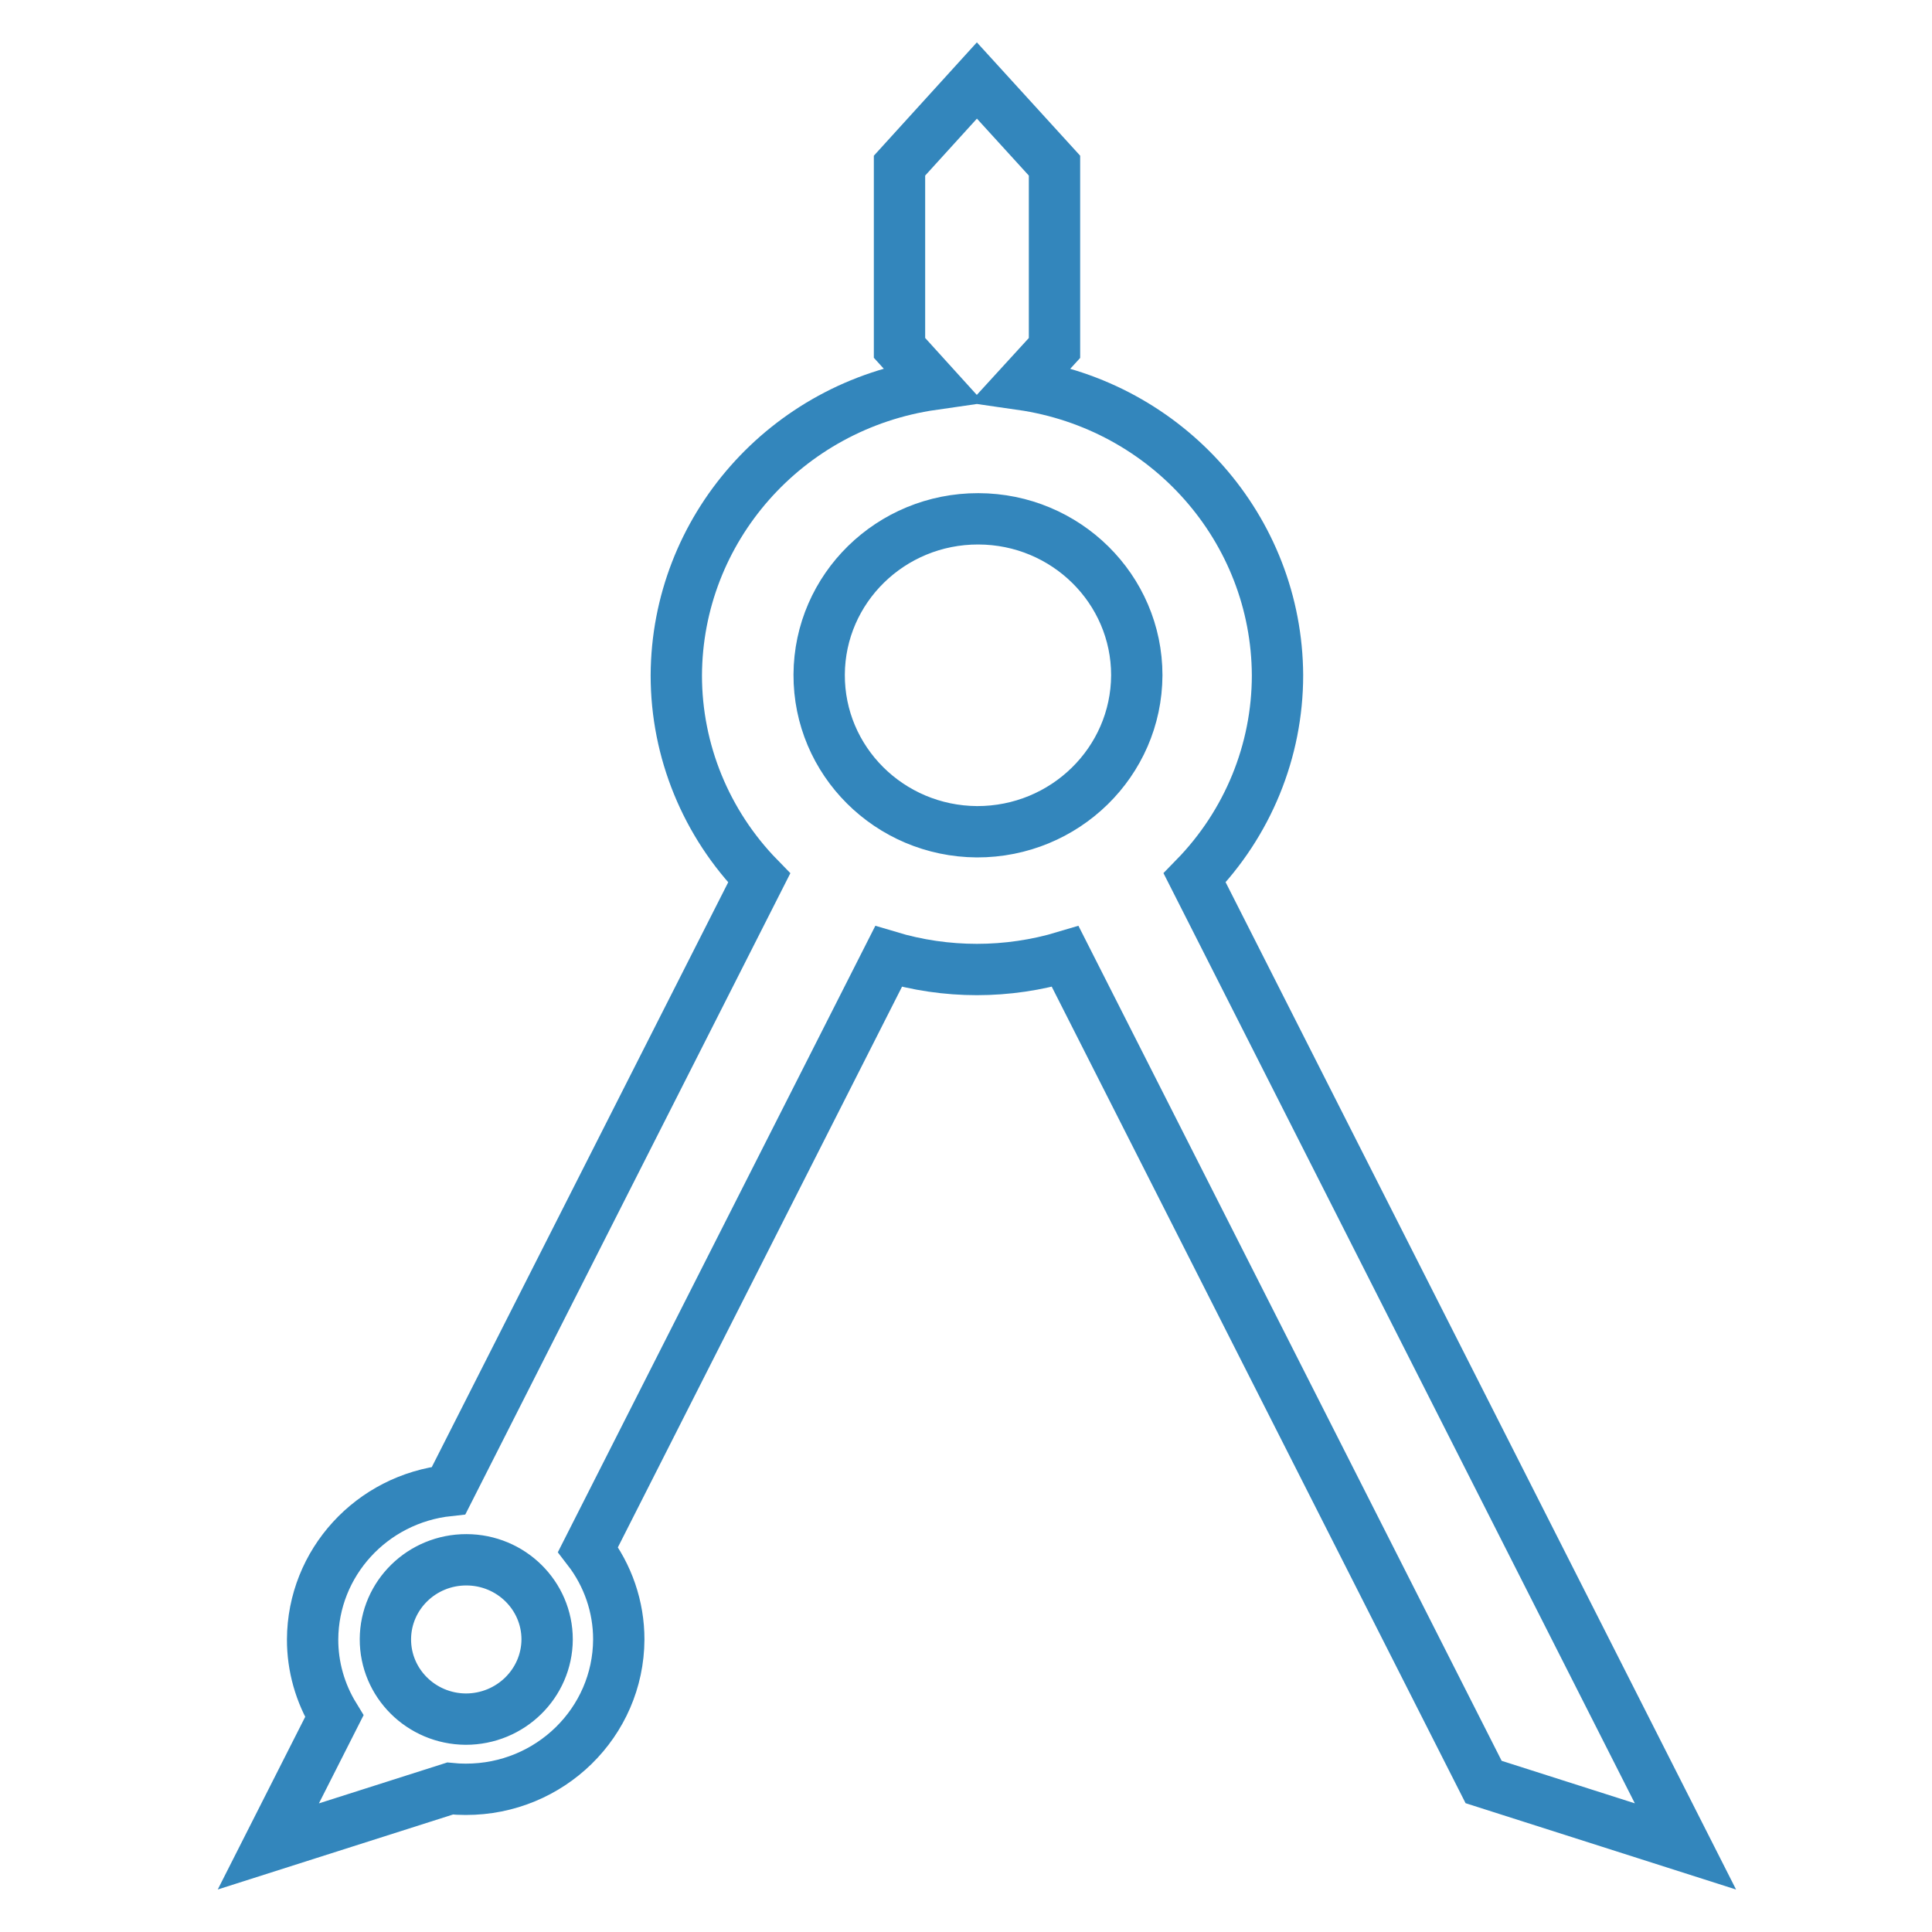 <?xml version="1.0" encoding="UTF-8"?> <svg xmlns="http://www.w3.org/2000/svg" xmlns:xlink="http://www.w3.org/1999/xlink" width="72px" height="72px" viewBox="0 0 72 72"> <!-- Generator: Sketch 51.2 (57519) - http://www.bohemiancoding.com/sketch --> <title>Artboard</title> <desc>Created with Sketch.</desc> <defs></defs> <g id="Artboard" stroke="none" stroke-width="1" fill="none" fill-rule="evenodd" fill-opacity="0"> <g id="visual" transform="translate(10, 3)" fill="#FFFFFF" fill-rule="nonzero" stroke="#3386BC" stroke-width="1.913"> <path d="M34.521,29.716 C36.501,27.688 37.608,24.983 37.609,22.168 C37.585,16.723 33.524,12.113 28.056,11.326 L29.298,9.968 L29.298,3.173 L26.406,0 L23.522,3.173 L23.522,9.964 L24.757,11.326 C19.287,12.113 15.226,16.725 15.204,22.171 C15.204,24.986 16.311,27.691 18.292,29.719 L6.721,52.548 C3.844,52.858 1.662,55.246 1.65,58.098 C1.648,59.106 1.928,60.096 2.457,60.96 L0,65.811 L6.771,63.653 C6.965,63.673 7.161,63.682 7.356,63.682 C10.495,63.688 13.046,61.19 13.06,58.098 C13.061,56.886 12.658,55.708 11.914,54.744 L23.113,32.647 C25.259,33.292 27.552,33.292 29.698,32.647 L45.29,63.41 L52.812,65.811 L34.521,29.716 Z M7.356,61.067 C5.695,61.056 4.356,59.722 4.363,58.084 C4.371,56.447 5.722,55.125 7.383,55.129 C9.045,55.132 10.39,56.46 10.39,58.098 C10.381,59.742 9.025,61.069 7.356,61.067 Z M26.406,27.997 C23.143,27.975 20.514,25.355 20.528,22.14 C20.543,18.925 23.197,16.328 26.46,16.335 C29.723,16.342 32.365,18.951 32.365,22.166 C32.35,25.396 29.684,28.005 26.406,27.997 Z" id="Visual_TechnicalDesign_Icon"></path> </g> </g> </svg> 